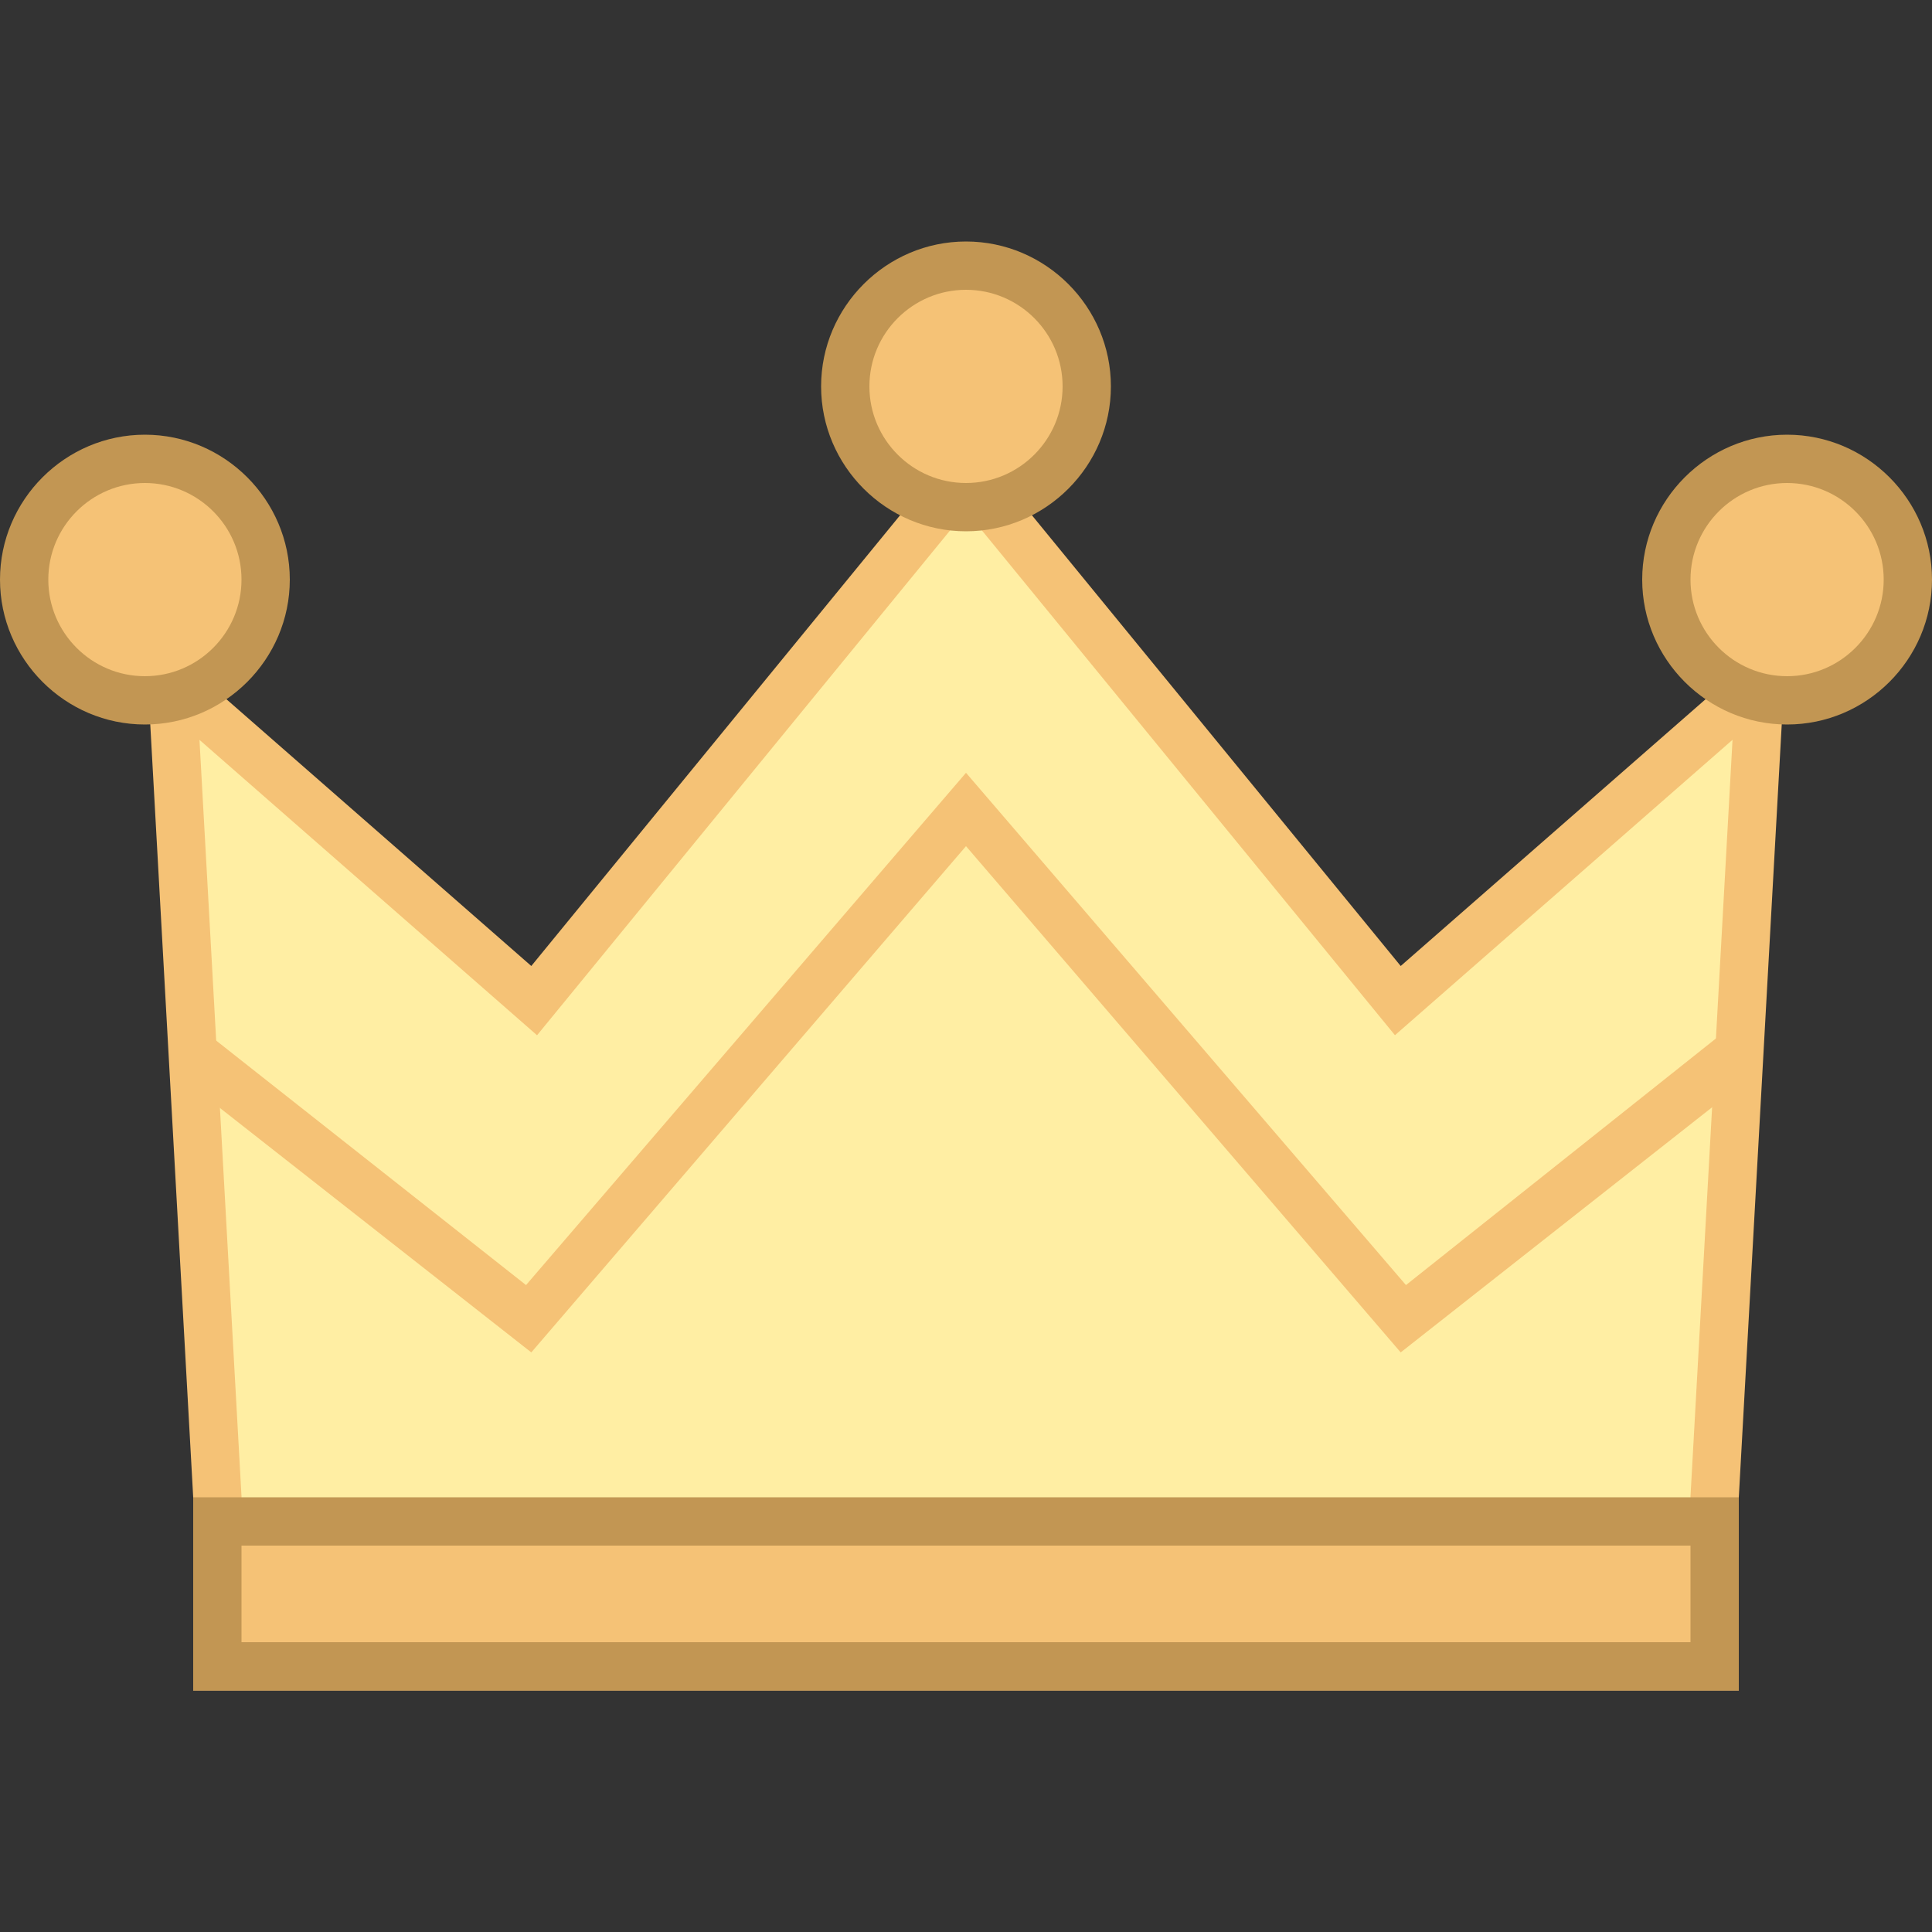 <svg xmlns="http://www.w3.org/2000/svg"  viewBox="0 0 40 40" width="40px" height="40px"><rect x="0" y="0" width="40" height="40" fill="#333333" stroke="none"/><path fill="#ffeea3" d="M4.5 34.5L4.5 31 3.565 14.159 11.06 20.717 20 9.79 28.94 20.717 36.435 14.159 35.501 30.972 35.5 34.5z"/><path fill="#f5c276" d="M20,10.579l8.226,10.054l0.655,0.8l0.778-0.681l6.211-5.435l-0.868,15.627L35,30.972V31v3H5v-3 v-0.028l-0.002-0.028L4.13,15.318l6.211,5.435l0.778,0.681l0.655-0.8L20,10.579 M20,9l-9,11l-8-7l1,18v4h32v-4l1-18l-8,7L20,9L20,9 z"/><path fill="#f5c276" d="M4.5 31.5H35.5V34.5H4.5z"/><path fill="#c29653" d="M35,32v2H5v-2H35 M36,31H4v4h32V31L36,31z"/><path fill="#f5c276" d="M20 5.5A2.5 2.5 0 1 0 20 10.5A2.5 2.5 0 1 0 20 5.5Z"/><path fill="#c29653" d="M20,6c1.103,0,2,0.897,2,2s-0.897,2-2,2s-2-0.897-2-2S18.897,6,20,6 M20,5c-1.65,0-3,1.35-3,3 s1.35,3,3,3s3-1.35,3-3S21.65,5,20,5L20,5z"/><g><path fill="#f5c276" d="M37 9.5A2.5 2.5 0 1 0 37 14.5A2.5 2.5 0 1 0 37 9.5Z"/><path fill="#c29653" d="M37,10c1.103,0,2,0.897,2,2s-0.897,2-2,2s-2-0.897-2-2S35.897,10,37,10 M37,9c-1.65,0-3,1.35-3,3 s1.35,3,3,3c1.65,0,3-1.35,3-3S38.65,9,37,9L37,9z"/></g><g><path fill="#f5c276" d="M3 9.5A2.5 2.5 0 1 0 3 14.5A2.5 2.5 0 1 0 3 9.5Z"/><path fill="#c29653" d="M3,10c1.103,0,2,0.897,2,2s-0.897,2-2,2s-2-0.897-2-2S1.897,10,3,10 M3,9c-1.65,0-3,1.35-3,3 s1.35,3,3,3s3-1.35,3-3S4.65,9,3,9L3,9z"/></g><path fill="#f5c276" d="M36 21.124L29.109 26.606 20 16 10.891 26.606 4 21.169 4 22.505 11 28 20 17.519 29 28 36 22.49z"/></svg>